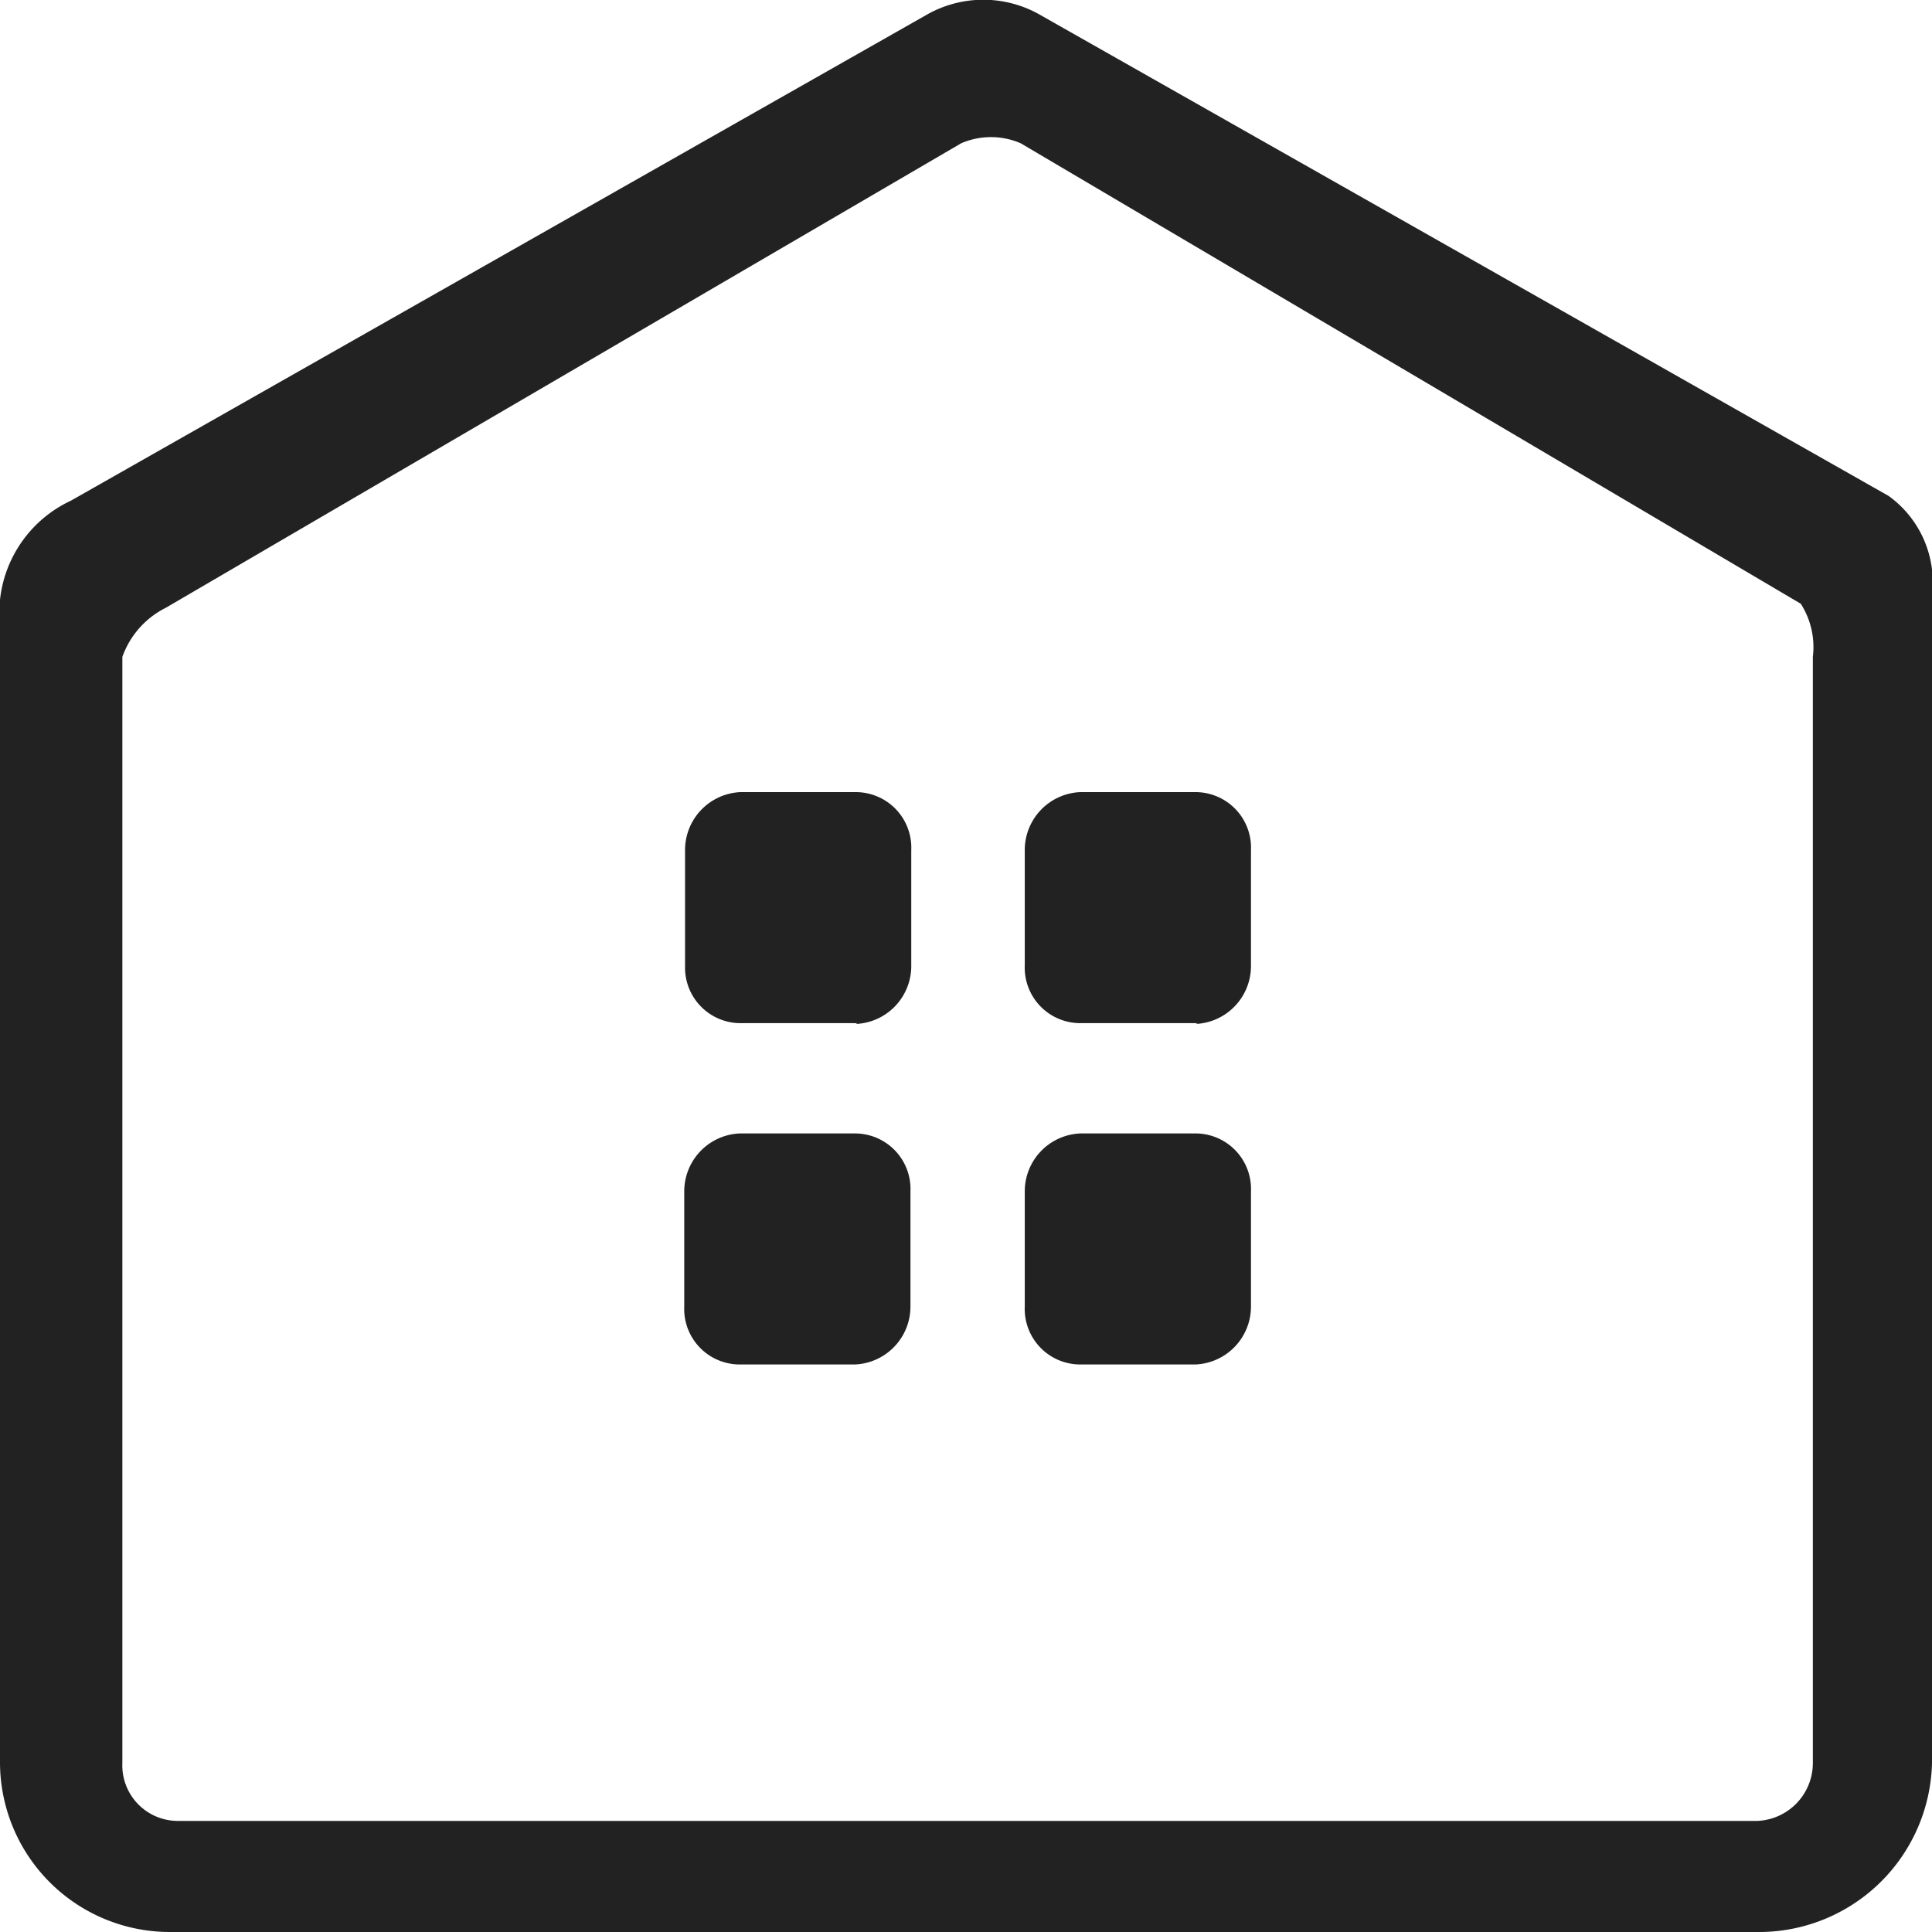 <svg xmlns="http://www.w3.org/2000/svg" viewBox="0 0 24 24" width="14px" height="14px"><defs><style>.a{fill:rgb(34,34,34)}</style></defs><title>home</title><path class="a" d="M22.52,8.16V21.9a.72.72,0,0,1-.69.72H2.21a.69.69,0,0,1-.69-.72V8.16a1.09,1.09,0,0,1,.54-.61l9.88-5.77a.93.93,0,0,1,.74,0L22.37,7.5a1,1,0,0,1,.15.66ZM.88,6.22A1.54,1.54,0,0,0,0,7.45V21.9A2.11,2.11,0,0,0,2.11,24H21.88A2.15,2.15,0,0,0,24,21.9V7.39a1.32,1.32,0,0,0-.54-1.23L12.93.19a1.42,1.42,0,0,0-1.43,0Zm14,6.49H13.42a.69.69,0,0,1-.69-.72V10.56a.72.72,0,0,1,.69-.72h1.43a.69.69,0,0,1,.69.72V12a.72.72,0,0,1-.69.72Zm0,4.24H13.42a.69.69,0,0,1-.69-.72V14.8a.72.72,0,0,1,.69-.72h1.43a.69.69,0,0,1,.69.72v1.43a.72.72,0,0,1-.69.72Zm-4.23-4.24H9.19A.69.69,0,0,1,8.51,12V10.56a.72.72,0,0,1,.69-.72h1.43a.69.69,0,0,1,.69.72V12a.72.72,0,0,1-.69.72Zm0,4.24H9.19a.69.69,0,0,1-.69-.72V14.8a.72.72,0,0,1,.69-.72h1.43a.69.69,0,0,1,.69.72v1.43a.72.72,0,0,1-.69.72Z"/></svg>